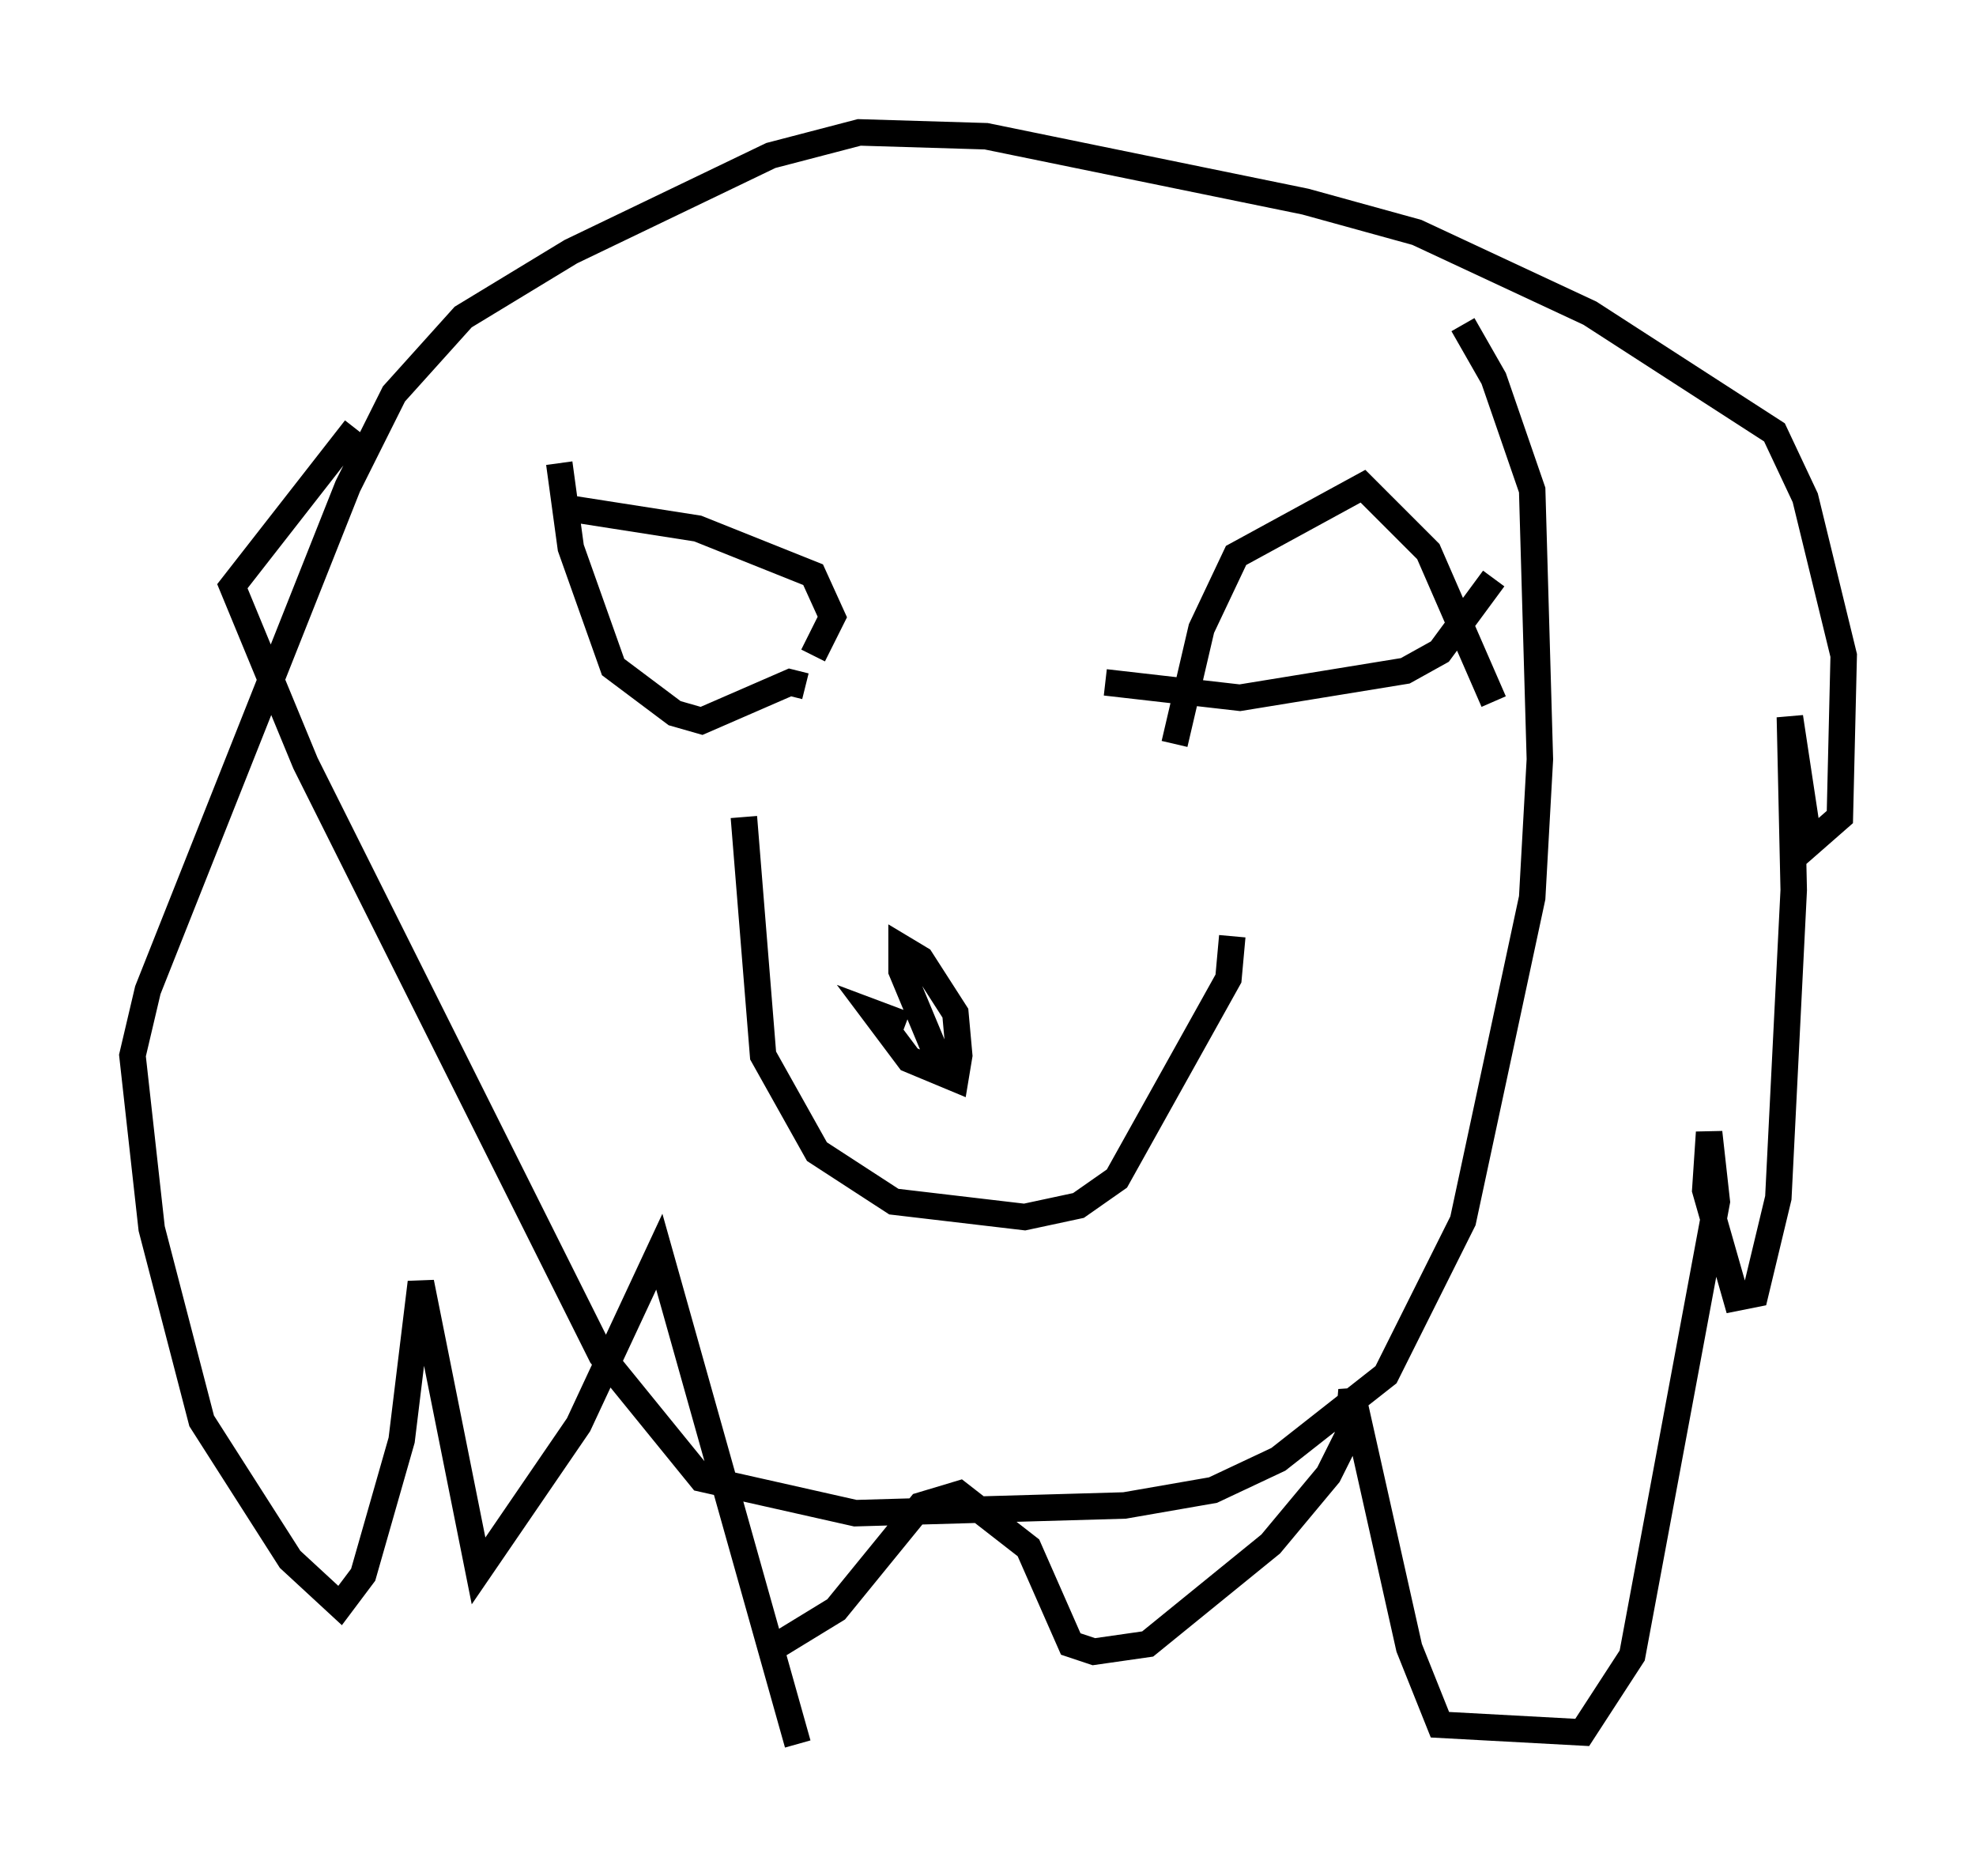 <?xml version="1.0" encoding="utf-8" ?>
<svg baseProfile="full" height="70.86" version="1.1" width="74.637" xmlns="http://www.w3.org/2000/svg" xmlns:ev="http://www.w3.org/2001/xml-events" xmlns:xlink="http://www.w3.org/1999/xlink"><defs /><rect fill="white" height="70.86" width="74.637" x="0" y="0" /><path d="M26.788, 42.911 m2.179, 19.464 l2.615, -1.598 3.196, -3.922 l1.453, -0.436 2.615, 2.034 l1.598, 3.631 0.872, 0.291 l2.034, -0.291 4.648, -3.777 l2.179, -2.615 0.726, -1.453 l0.145, -1.743 2.179, 9.732 l1.162, 2.905 5.374, 0.291 l1.888, -2.905 3.196, -17.14 l-0.291, -2.615 -0.145, 2.179 l1.162, 4.067 0.726, -0.145 l0.872, -3.631 0.581, -11.62 l-0.145, -6.536 0.726, 4.793 l1.162, -1.017 0.145, -6.101 l-1.453, -5.955 -1.162, -2.469 l-6.972, -4.503 -6.536, -3.05 l-4.212, -1.162 -12.056, -2.469 l-4.793, -0.145 -3.341, 0.872 l-7.553, 3.631 -4.067, 2.469 l-2.615, 2.905 -1.743, 3.486 l-7.553, 19.028 -0.581, 2.469 l0.726, 6.536 1.888, 7.263 l3.341, 5.229 1.888, 1.743 l0.872, -1.162 1.453, -5.084 l0.726, -5.955 2.179, 10.894 l3.777, -5.52 3.05, -6.536 l5.229, 18.592 m-2.034, -35.006 l0.726, 9.006 2.034, 3.631 l2.905, 1.888 4.939, 0.581 l2.034, -0.436 1.453, -1.017 l4.212, -7.553 0.145, -1.598 m-11.039, 4.793 l-1.453, -3.486 0.0, -0.872 l0.726, 0.436 1.307, 2.034 l0.145, 1.598 -0.145, 0.872 l-1.743, -0.726 -1.307, -1.743 l1.162, 0.436 m-3.486, -13.944 l0.726, -1.453 -0.726, -1.598 l-4.358, -1.743 -4.648, -0.726 m8.715, 6.682 l-0.581, -0.145 -3.341, 1.453 l-1.017, -0.291 -2.324, -1.743 l-1.598, -4.503 -0.436, -3.196 m23.24, 10.603 l1.017, -4.358 1.307, -2.76 l4.793, -2.615 2.469, 2.469 l2.469, 5.665 m-14.67, -0.726 l5.084, 0.581 6.246, -1.017 l1.307, -0.726 2.034, -2.76 m-1.162, -9.587 l1.162, 2.034 1.453, 4.212 l0.291, 10.168 -0.291, 5.229 l-2.615, 12.201 -2.905, 5.81 l-4.067, 3.196 -2.469, 1.162 l-3.341, 0.581 -10.168, 0.291 l-5.81, -1.307 -3.777, -4.648 l-11.184, -22.369 -2.76, -6.682 l4.648, -5.955 " fill="none" stroke="black" stroke-width="1" /></svg>